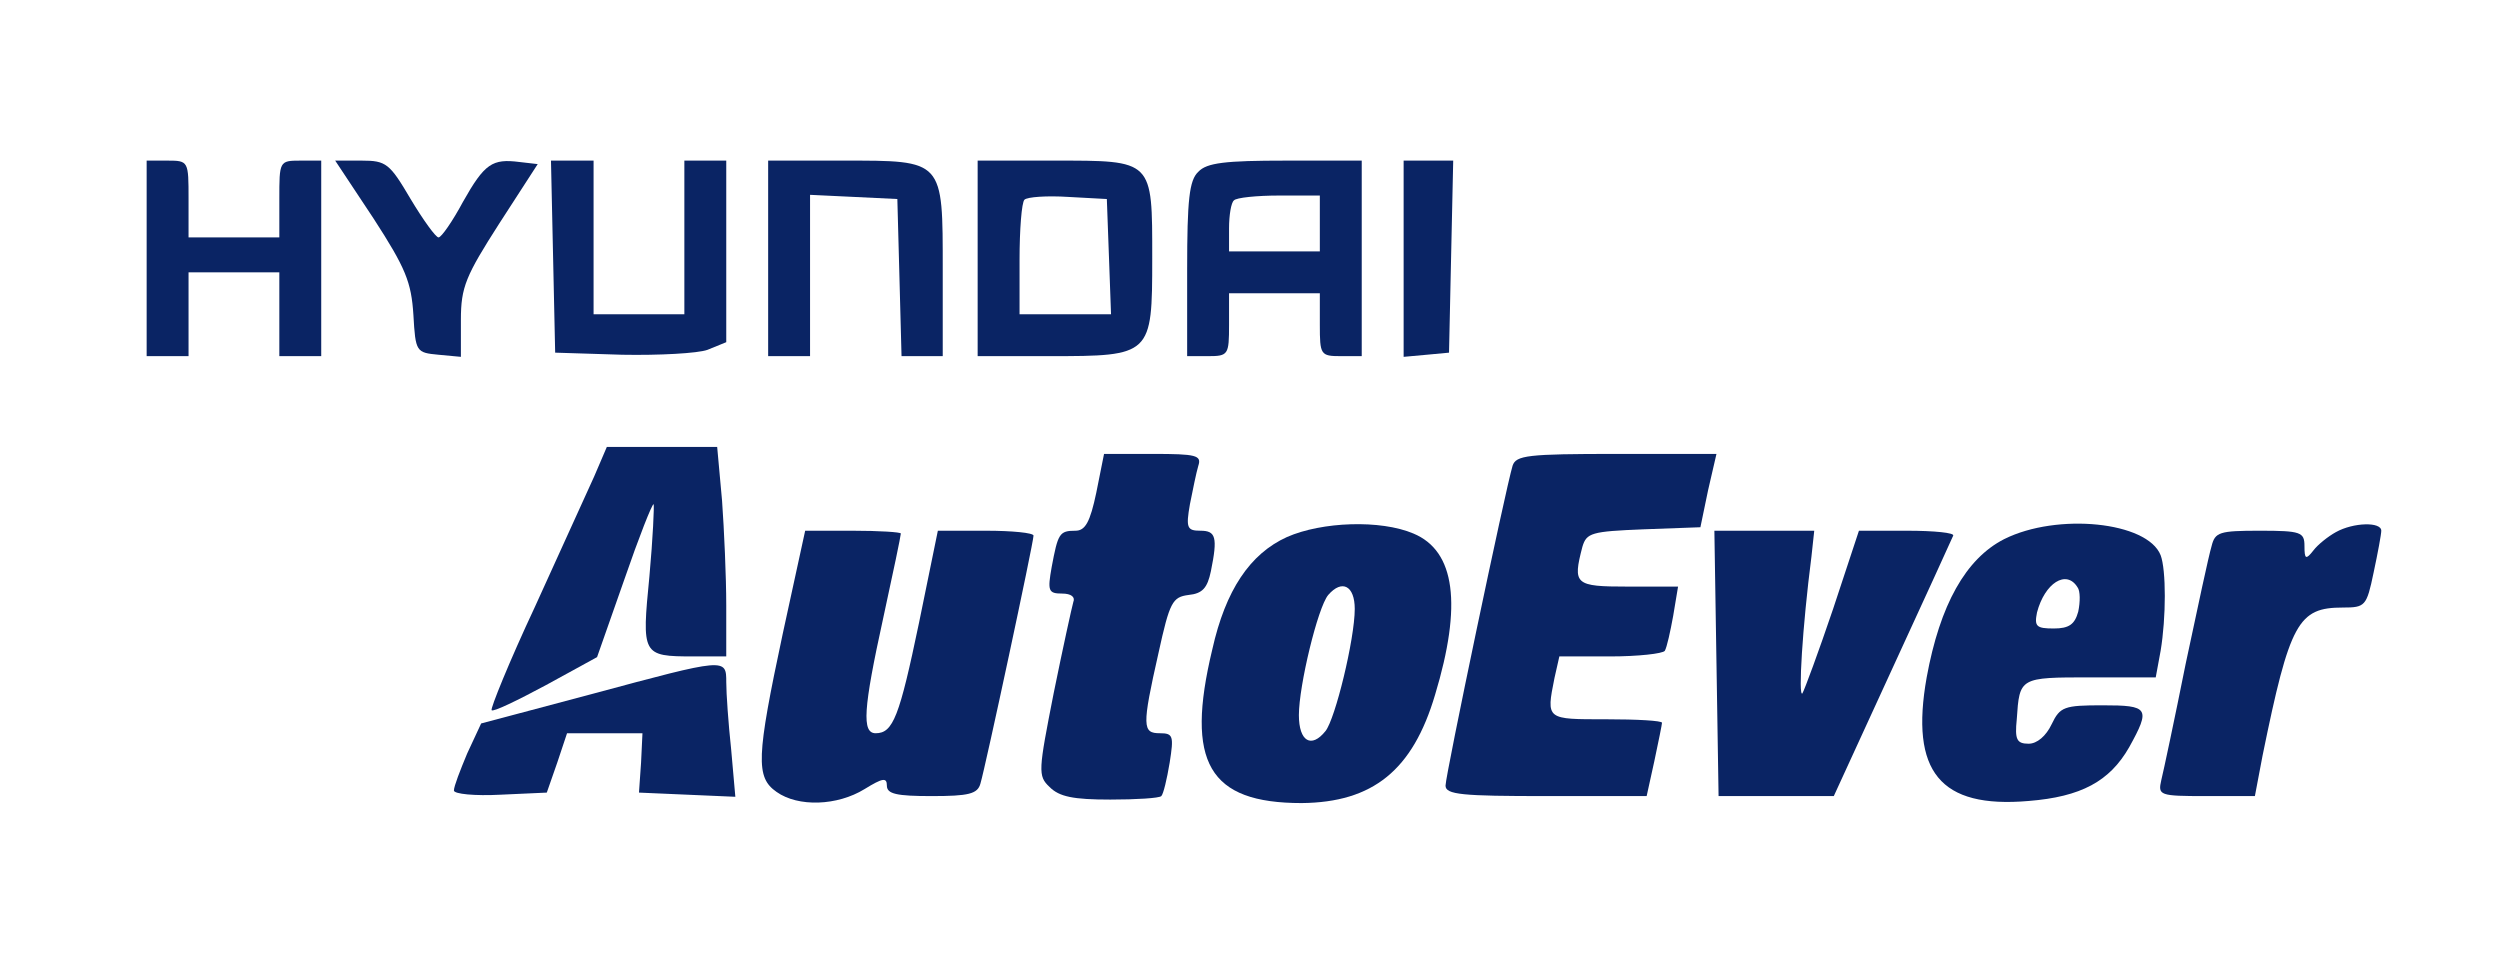 <?xml version="1.0" standalone="no"?>
<!DOCTYPE svg PUBLIC "-//W3C//DTD SVG 20010904//EN"
 "http://www.w3.org/TR/2001/REC-SVG-20010904/DTD/svg10.dtd">
<svg version="1.0" xmlns="http://www.w3.org/2000/svg"
 width="358pt" height="140pt" viewBox="0 0 358 140"
 preserveAspectRatio="xMidYMid meet">

<g transform="translate(0,140) scale(0.1,-0.1)"
fill="#0A2464" stroke="none">
<path d="M210 1030 l0 -140 30 0 30 0 0 60 0 60 65 0 65 0 0 -60 0 -60 30 0
30 0 0 140 0 140 -30 0 c-30 0 -30 -1 -30 -55 l0 -55 -65 0 -65 0 0 55 c0 54
0 55 -30 55 l-30 0 0 -140z"/>
<path d="M535 1087 c46 -71 54 -91 57 -138 3 -53 4 -54 36 -57 l32 -3 0 53 c0
47 7 63 55 138 l55 85 -26 3 c-39 5 -50 -2 -81 -57 -15 -28 -31 -51 -35 -51
-4 0 -22 25 -40 55 -30 51 -35 55 -70 55 l-38 0 55 -83z"/>
<path d="M792 1033 l3 -138 96 -3 c53 -1 108 2 122 7 l27 11 0 130 0 130 -30
0 -30 0 0 -110 0 -110 -65 0 -65 0 0 110 0 110 -30 0 -31 0 3 -137z"/>
<path d="M1100 1030 l0 -140 30 0 30 0 0 115 0 116 63 -3 62 -3 3 -112 3 -113
29 0 30 0 0 123 c0 159 2 157 -143 157 l-107 0 0 -140z"/>
<path d="M1400 1030 l0 -140 103 0 c146 0 147 1 147 140 0 142 2 140 -141 140
l-109 0 0 -140z m188 3 l3 -83 -66 0 -65 0 0 78 c0 43 3 82 7 86 4 4 32 6 63
4 l55 -3 3 -82z"/>
<path d="M1716 1154 c-13 -12 -16 -40 -16 -140 l0 -124 30 0 c29 0 30 2 30 45
l0 45 65 0 65 0 0 -45 c0 -43 1 -45 30 -45 l30 0 0 140 0 140 -109 0 c-86 0
-113 -3 -125 -16z m174 -74 l0 -40 -65 0 -65 0 0 33 c0 19 3 37 7 40 3 4 33 7
65 7 l58 0 0 -40z"/>
<path d="M2010 1029 l0 -140 33 3 32 3 3 138 3 137 -36 0 -35 0 0 -141z"/>
<path d="M851 718 c-11 -24 -49 -108 -85 -187 -37 -79 -64 -146 -62 -148 2 -3
37 14 78 36 l73 40 39 111 c21 61 40 109 42 108 1 -2 -1 -48 -6 -103 -11 -113
-11 -115 63 -115 l47 0 0 73 c0 41 -3 108 -6 150 l-7 77 -79 0 -79 0 -18 -42z"/>
<path d="M1570 695 c-9 -43 -16 -55 -30 -55 -23 0 -25 -4 -34 -52 -6 -34 -5
-38 15 -38 13 0 19 -5 16 -12 -2 -7 -15 -66 -28 -130 -22 -112 -23 -119 -6
-135 14 -14 34 -18 87 -18 37 0 70 2 73 5 3 3 8 24 12 48 6 38 5 42 -14 42
-25 0 -26 9 -2 115 16 73 20 80 43 83 20 2 27 10 32 34 10 49 7 58 -15 58 -19
0 -21 4 -15 38 4 20 9 45 12 55 5 15 -3 17 -65 17 l-70 0 -11 -55z"/>
<path d="M2166 733 c-10 -33 -96 -443 -96 -458 0 -13 24 -15 144 -15 l144 0
11 50 c6 28 11 53 11 55 0 3 -36 5 -80 5 -86 0 -86 -1 -74 59 l7 31 73 0 c40
0 75 4 78 8 3 5 8 28 12 50 l7 42 -72 0 c-76 0 -79 3 -65 57 6 20 13 22 87 25
l82 3 11 53 12 52 -143 0 c-128 0 -144 -2 -149 -17z"/>
<path d="M1843 631 c-53 -24 -88 -76 -107 -161 -39 -162 -5 -220 128 -220 102
1 159 47 191 155 39 129 29 206 -31 231 -47 20 -131 17 -181 -5z m97 -103 c0
-43 -28 -158 -42 -175 -20 -25 -38 -15 -38 23 0 42 27 154 42 172 20 23 38 13
38 -20z"/>
<path d="M2870 628 c-55 -28 -92 -94 -111 -198 -24 -135 19 -188 146 -177 75
6 116 28 144 77 31 56 28 60 -38 60 -55 0 -61 -2 -73 -27 -8 -17 -21 -28 -33
-28 -17 0 -20 6 -17 35 4 60 4 60 105 60 l94 0 7 38 c8 48 8 116 0 137 -19 48
-148 61 -224 23z m105 -69 c4 -5 4 -21 1 -35 -5 -18 -13 -24 -35 -24 -25 0
-28 3 -24 23 11 42 42 62 58 36z"/>
<path d="M3345 638 c-11 -6 -26 -18 -32 -26 -11 -14 -13 -13 -13 6 0 20 -5 22
-64 22 -58 0 -64 -2 -69 -22 -4 -13 -20 -88 -37 -168 -16 -80 -32 -155 -35
-167 -5 -22 -3 -23 64 -23 l70 0 11 58 c39 191 51 212 115 212 32 0 34 2 44
50 6 28 11 55 11 60 0 13 -40 12 -65 -2z"/>
<path d="M1121 493 c-38 -178 -39 -206 -9 -227 31 -22 87 -20 126 4 26 16 32
17 32 5 0 -12 14 -15 64 -15 53 0 66 3 70 18 7 23 76 345 76 355 0 4 -31 7
-68 7 l-69 0 -27 -132 c-28 -134 -37 -158 -62 -158 -20 0 -18 34 11 166 14 64
25 117 25 120 0 2 -31 4 -69 4 l-68 0 -32 -147z"/>
<path d="M2458 450 l3 -190 83 0 82 0 84 183 c46 100 85 185 87 190 2 4 -27 7
-66 7 l-69 0 -37 -112 c-21 -62 -41 -116 -44 -121 -6 -6 0 95 13 196 l4 37
-71 0 -72 0 3 -190z"/>
<path d="M847 406 l-158 -42 -20 -43 c-10 -24 -19 -47 -19 -53 0 -5 30 -8 67
-6 l66 3 15 43 14 42 54 0 54 0 -2 -42 -3 -43 69 -3 69 -3 -6 68 c-4 37 -7 80
-7 96 0 35 0 35 -193 -17z"/>
</g>
</svg>
